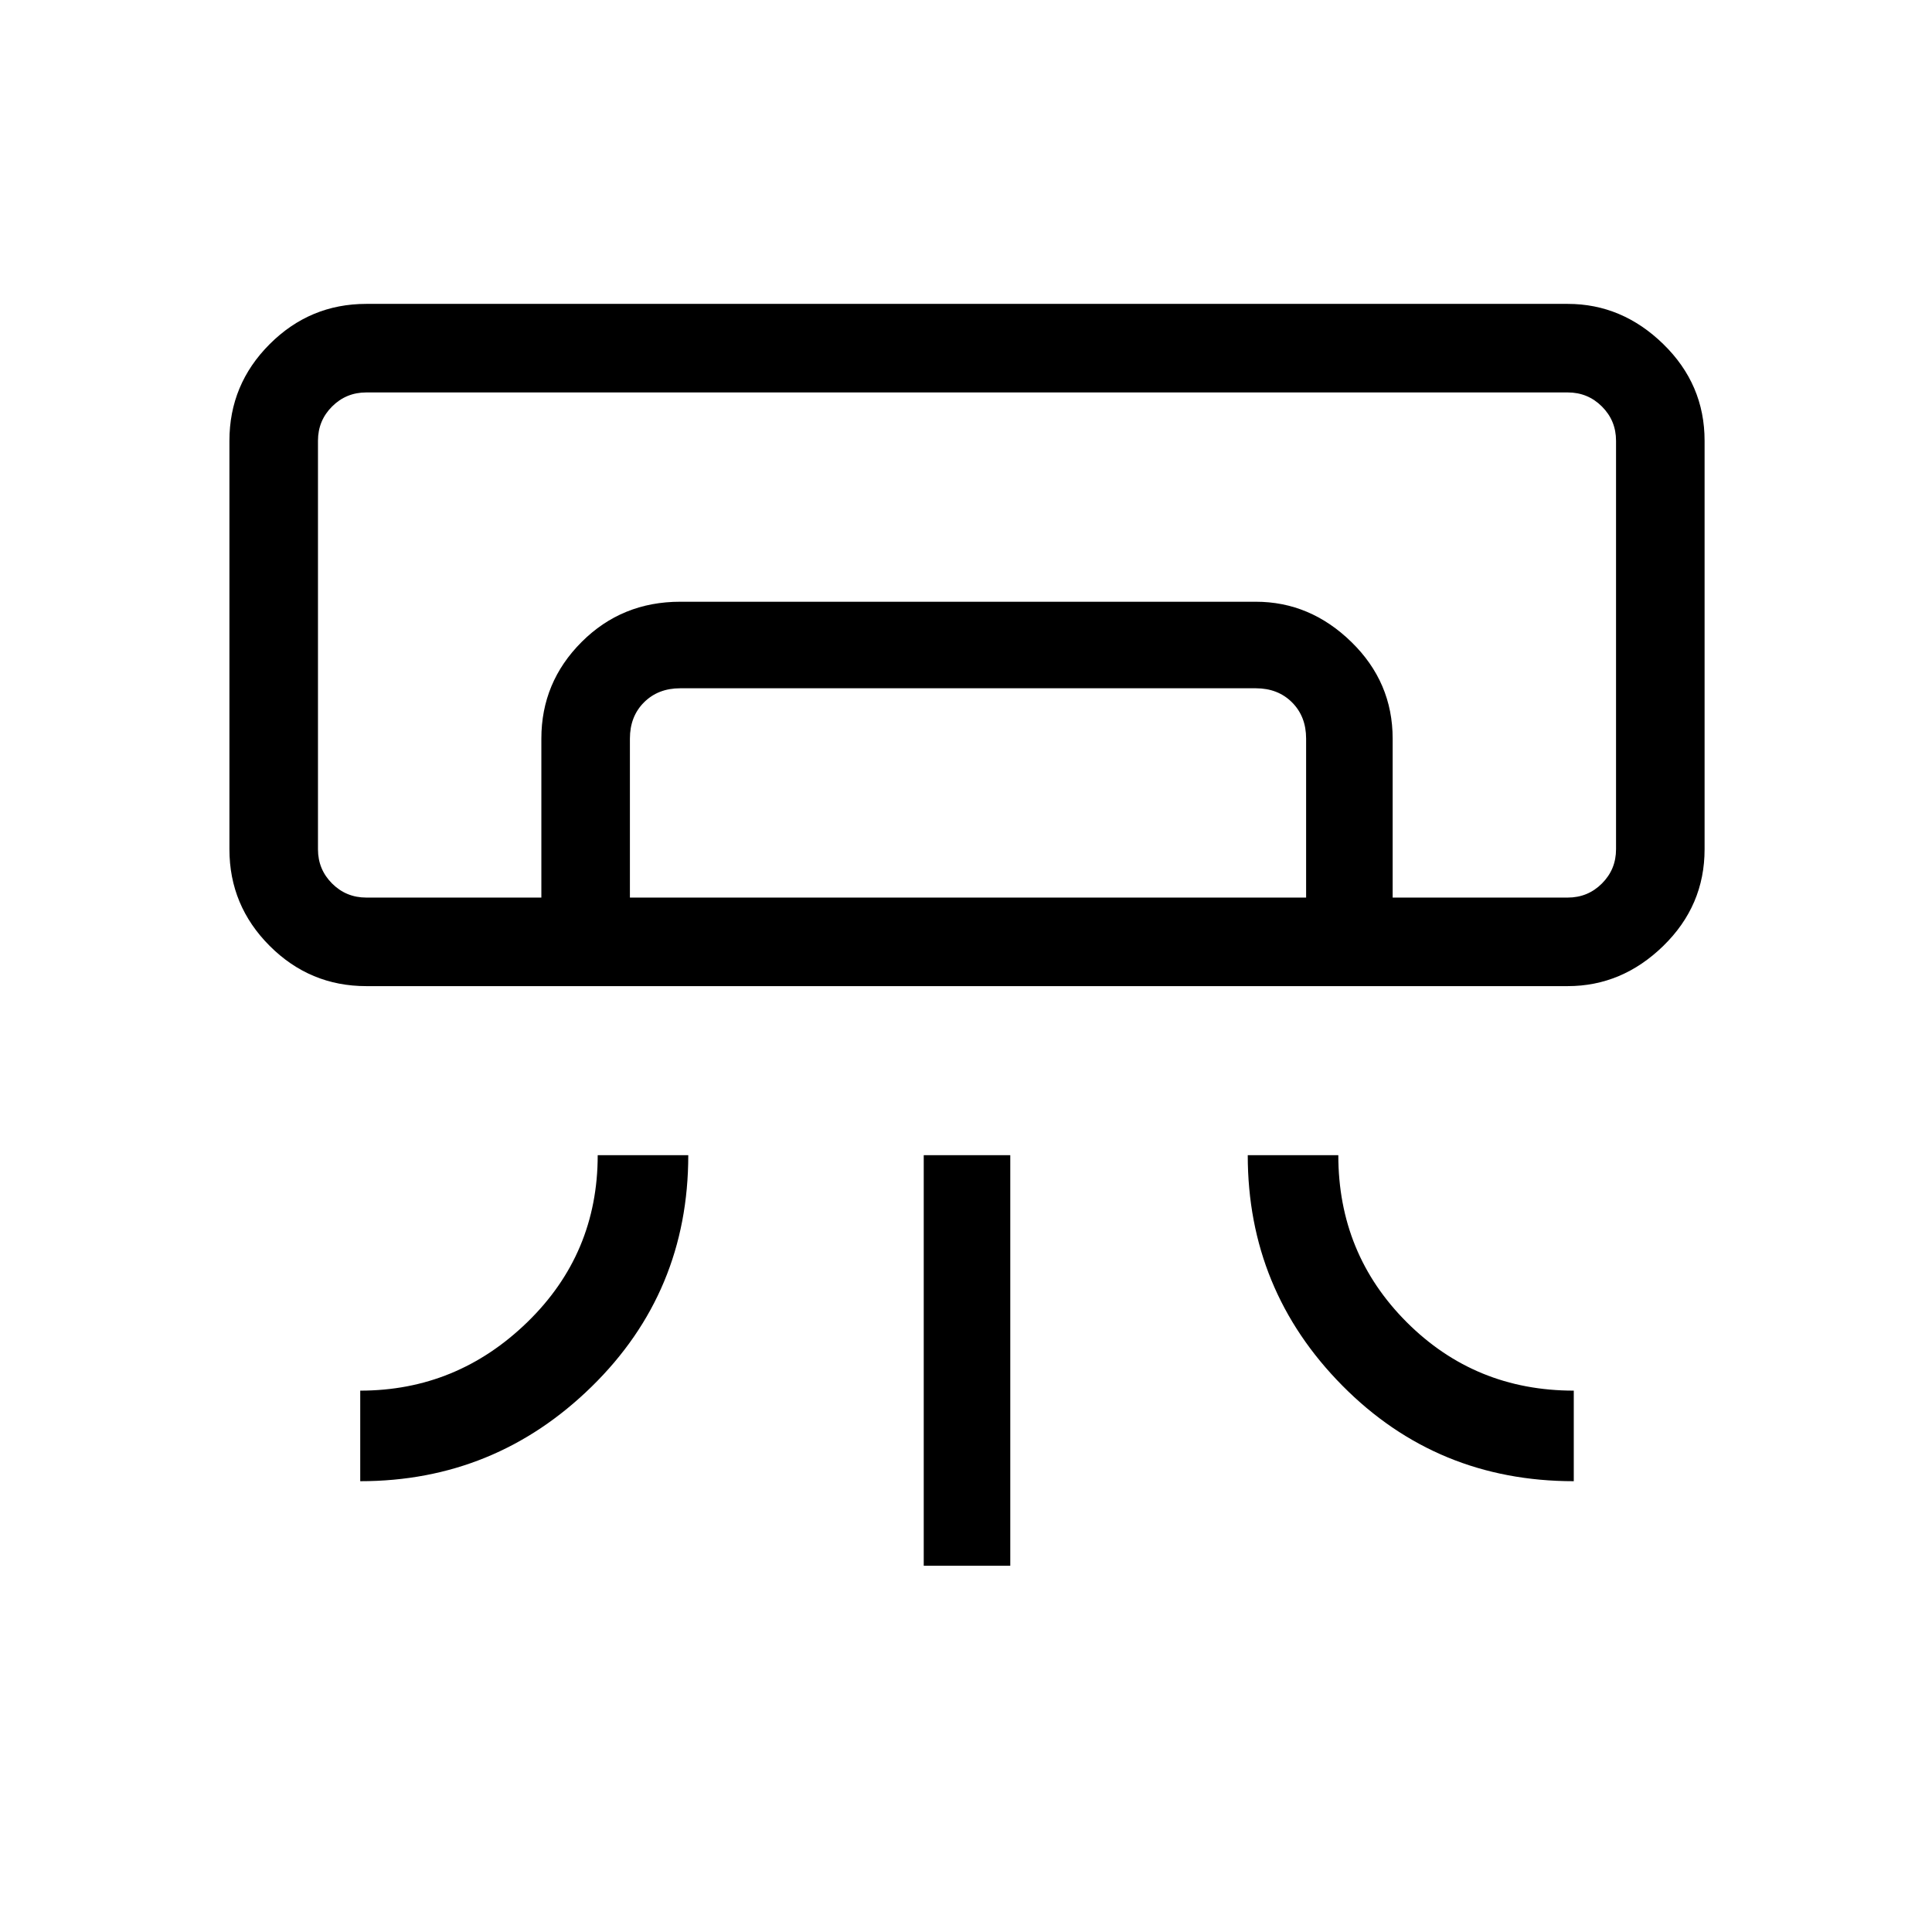 <svg xmlns="http://www.w3.org/2000/svg" height="48" width="48"><path d="M38.95 24.5H9.1q-1.4 0-2.4-1t-1-2.4V10.95q0-1.4 1-2.4t2.4-1h29.85q1.35 0 2.375 1t1.025 2.4V21.1q0 1.4-1.025 2.4t-2.375 1Zm-30 12.3v-2.25q2.4 0 4.15-1.7 1.75-1.7 1.75-4.15h2.25q0 3.4-2.4 5.75T8.95 36.8Zm30.15 0q-3.4 0-5.75-2.375T31 28.7h2.25q0 2.45 1.7 4.15 1.7 1.7 4.15 1.7Zm-16.15 2.1V28.7h2.15v10.2Zm16-16.6h1.2H7.9h26.7Zm-25.5 0v-3.95q0-1.4 1-2.4t2.45-1h14.3q1.35 0 2.375 1t1.025 2.4v3.95h-2.15v-3.95q0-.55-.35-.9t-.9-.35H16.9q-.55 0-.9.35t-.35.9v3.95Zm-4.35 0h29.85q.5 0 .85-.35t.35-.85V10.95q0-.5-.35-.85t-.85-.35H9.1q-.5 0-.85.35t-.35.85V21.1q0 .5.35.85t.85.35Z"/></svg>